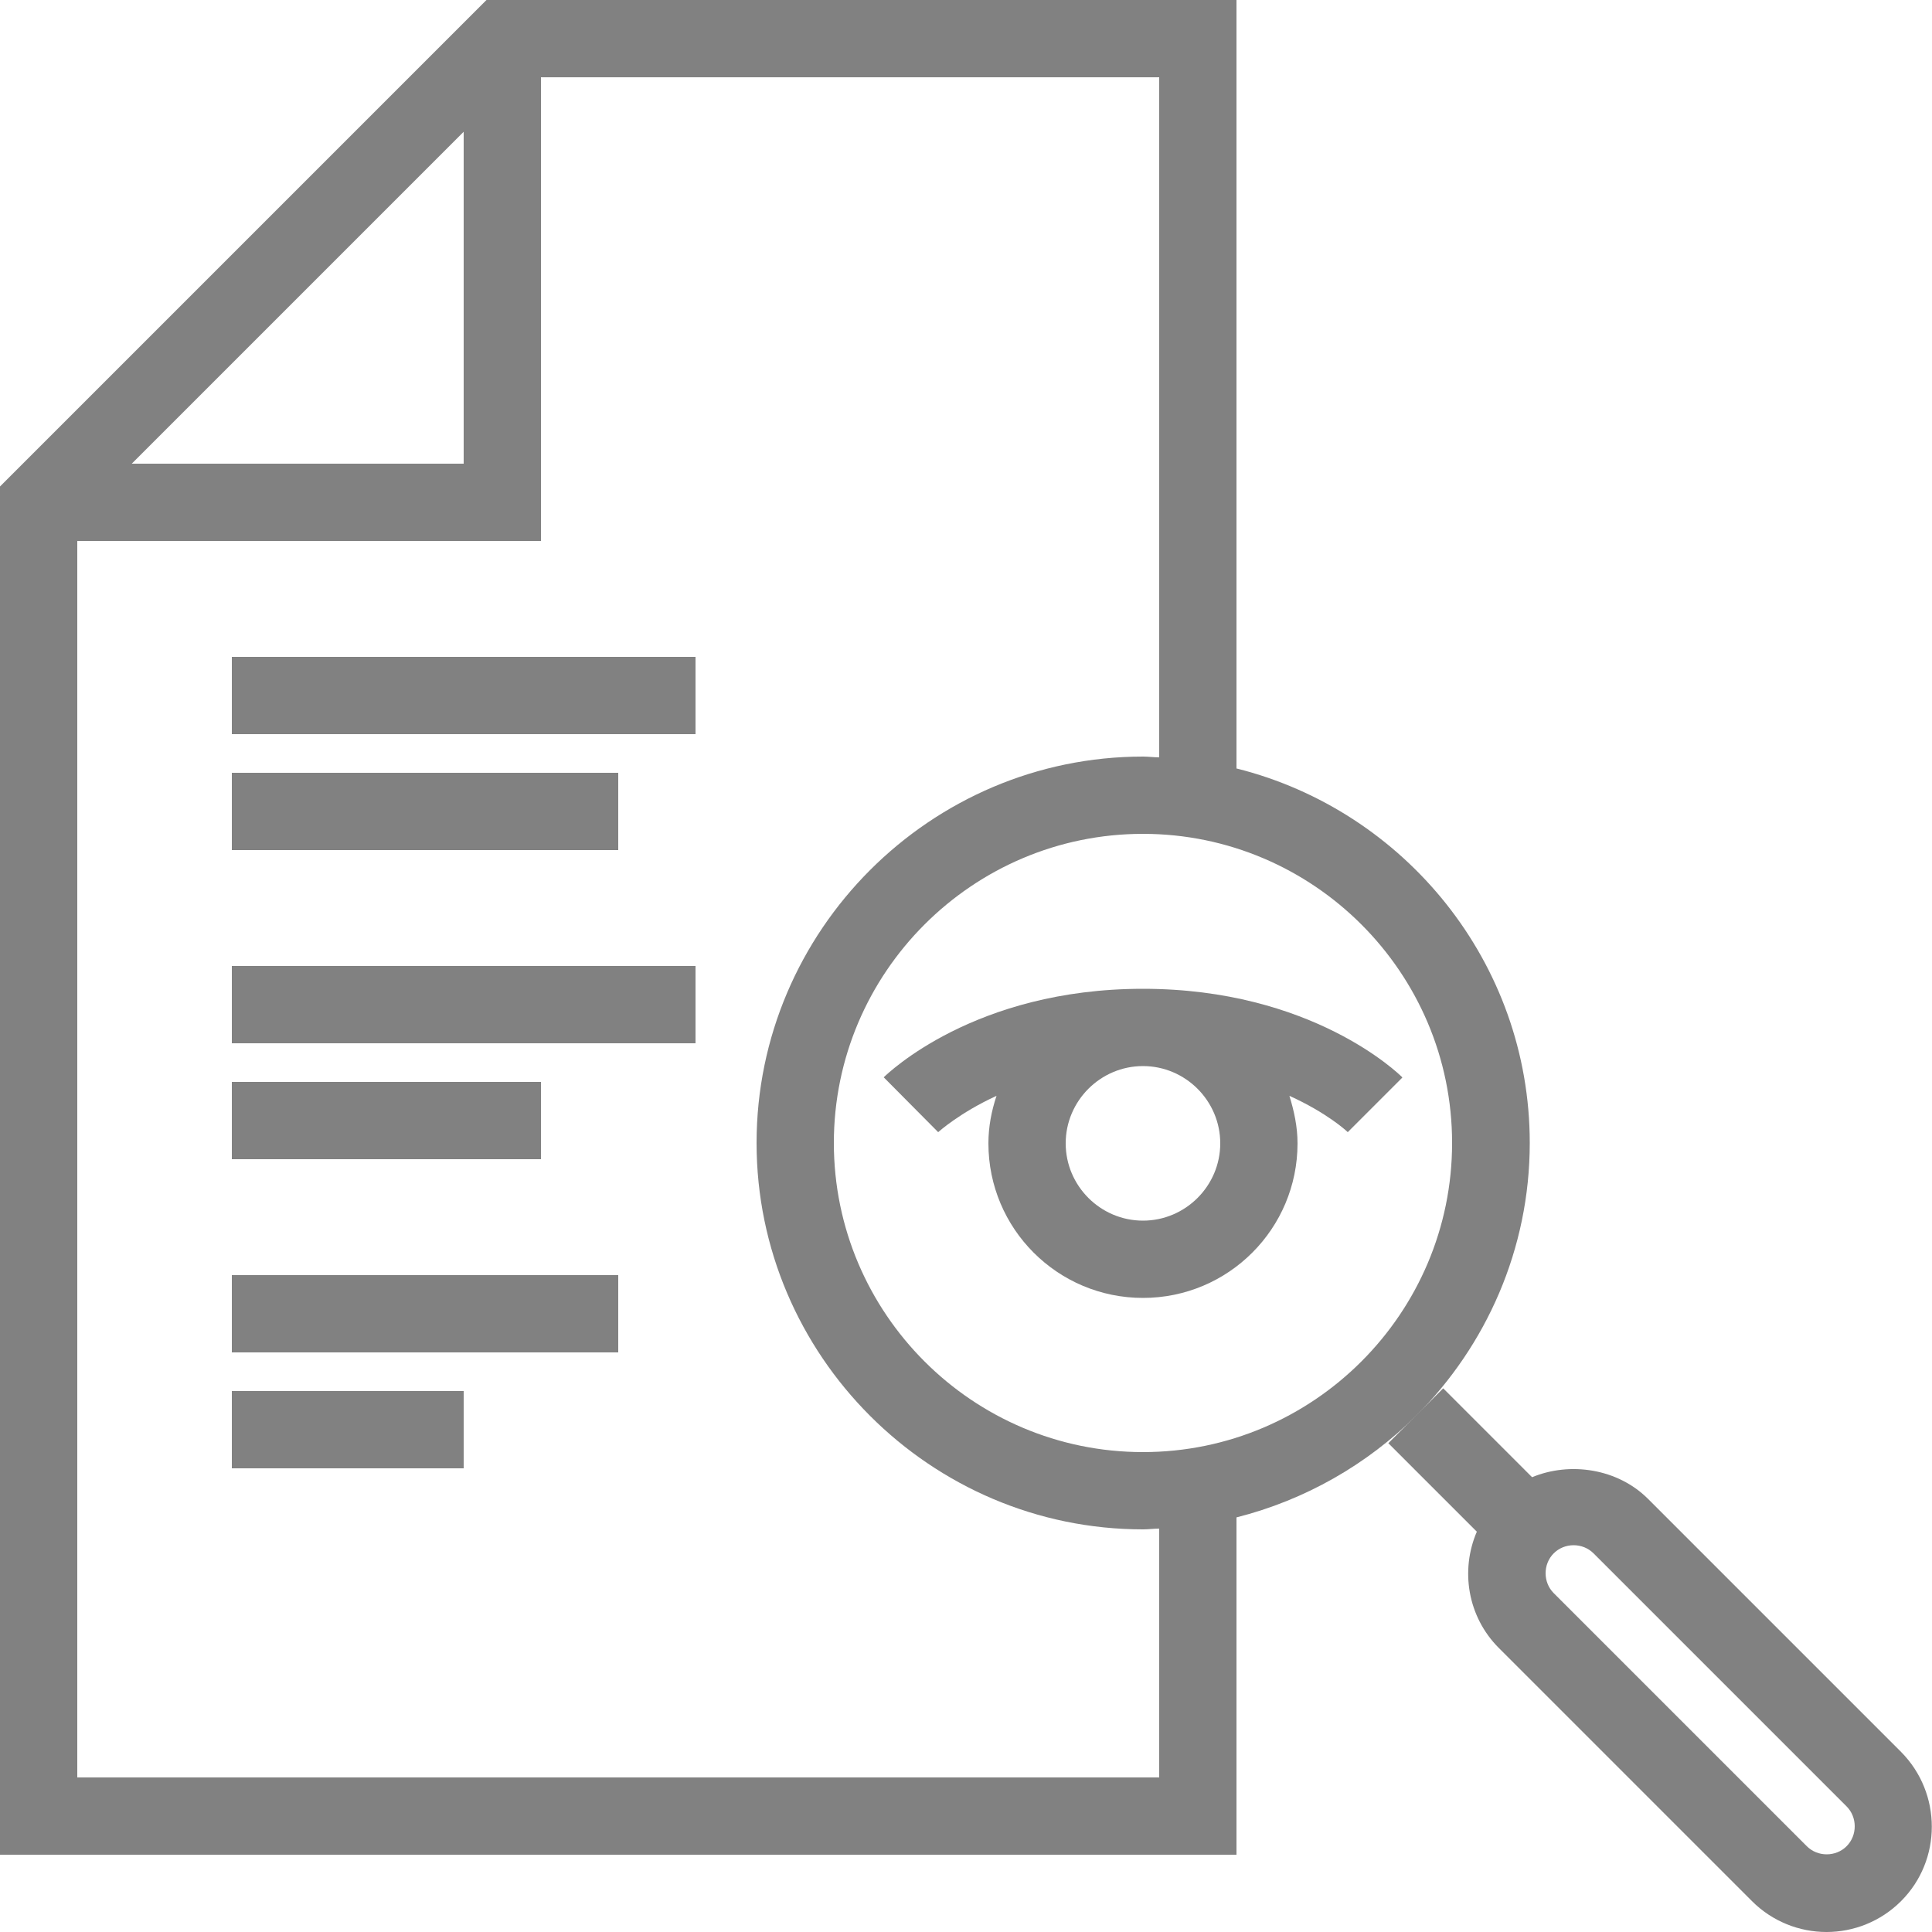 <?xml version="1.0" encoding="UTF-8"?>
<svg fill="#818181"  xmlns="http://www.w3.org/2000/svg" viewBox="0 0 50 50">
    <rect x="6" y="17" width="12" height="2"/>
    <rect x="6" y="20" width="10" height="2"/>
    <rect x="6" y="25" width="12" height="2"/>
    <rect x="6" y="28" width="8" height="2"/>
    <rect x="6" y="33" width="10" height="2"/>
    <rect x="6" y="36" width="6" height="2"/>
    <path d="m32,19.89s0,0,0,0V0H12.59l-2,2L2,10.59l-2,2v35.41h32v-8.73s0,0,0,0c1.78-.45,3.38-1.37,4.65-2.63,1.81-1.81,2.94-4.31,2.94-7.06,0-4.67-3.24-8.6-7.58-9.69ZM12,3.41v8.59H3.41L12,3.41Zm18,42.59H2V14h12V2h16v17.6c-.14,0-.28-.02-.42-.02-5.5,0-10,4.5-10,10s4.5,10,10,10c.14,0,.28-.02.42-.02v6.44Zm-.42-8.42c-4.41,0-8-3.59-8-8s3.59-8,8-8,8,3.59,8,8-3.59,8-8,8Z"/>
    <path d="m49.2,45.34l-6.55-6.55c-.78-.78-2.01-.97-3-.56l-2.3-2.3-.71.71-.71.71,2.29,2.29c-.43,1-.24,2.2.57,3.01l6.55,6.55c.53.53,1.23.8,1.93.8s1.4-.27,1.93-.8c1.06-1.06,1.06-2.79,0-3.86Zm-1.41,2.44c-.28.28-.75.28-1.03,0l-6.55-6.55c-.28-.28-.28-.75,0-1.03.28-.28.75-.28,1.03,0l6.55,6.55c.28.28.28.75,0,1.03Z"/>
    <path d="m36.29,27.88c-.09-.09-2.34-2.29-6.71-2.29s-6.61,2.2-6.71,2.29l1.41,1.42s.55-.5,1.51-.94c-.13.39-.21.8-.21,1.23,0,2.21,1.79,4,4,4s4-1.79,4-4c0-.43-.09-.84-.21-1.23.97.44,1.47.9,1.51.94l1.41-1.41Zm-4.71,1.71c0,1.1-.9,2-2,2s-2-.9-2-2,.9-2,2-2,2,.9,2,2Z"/>
</svg>